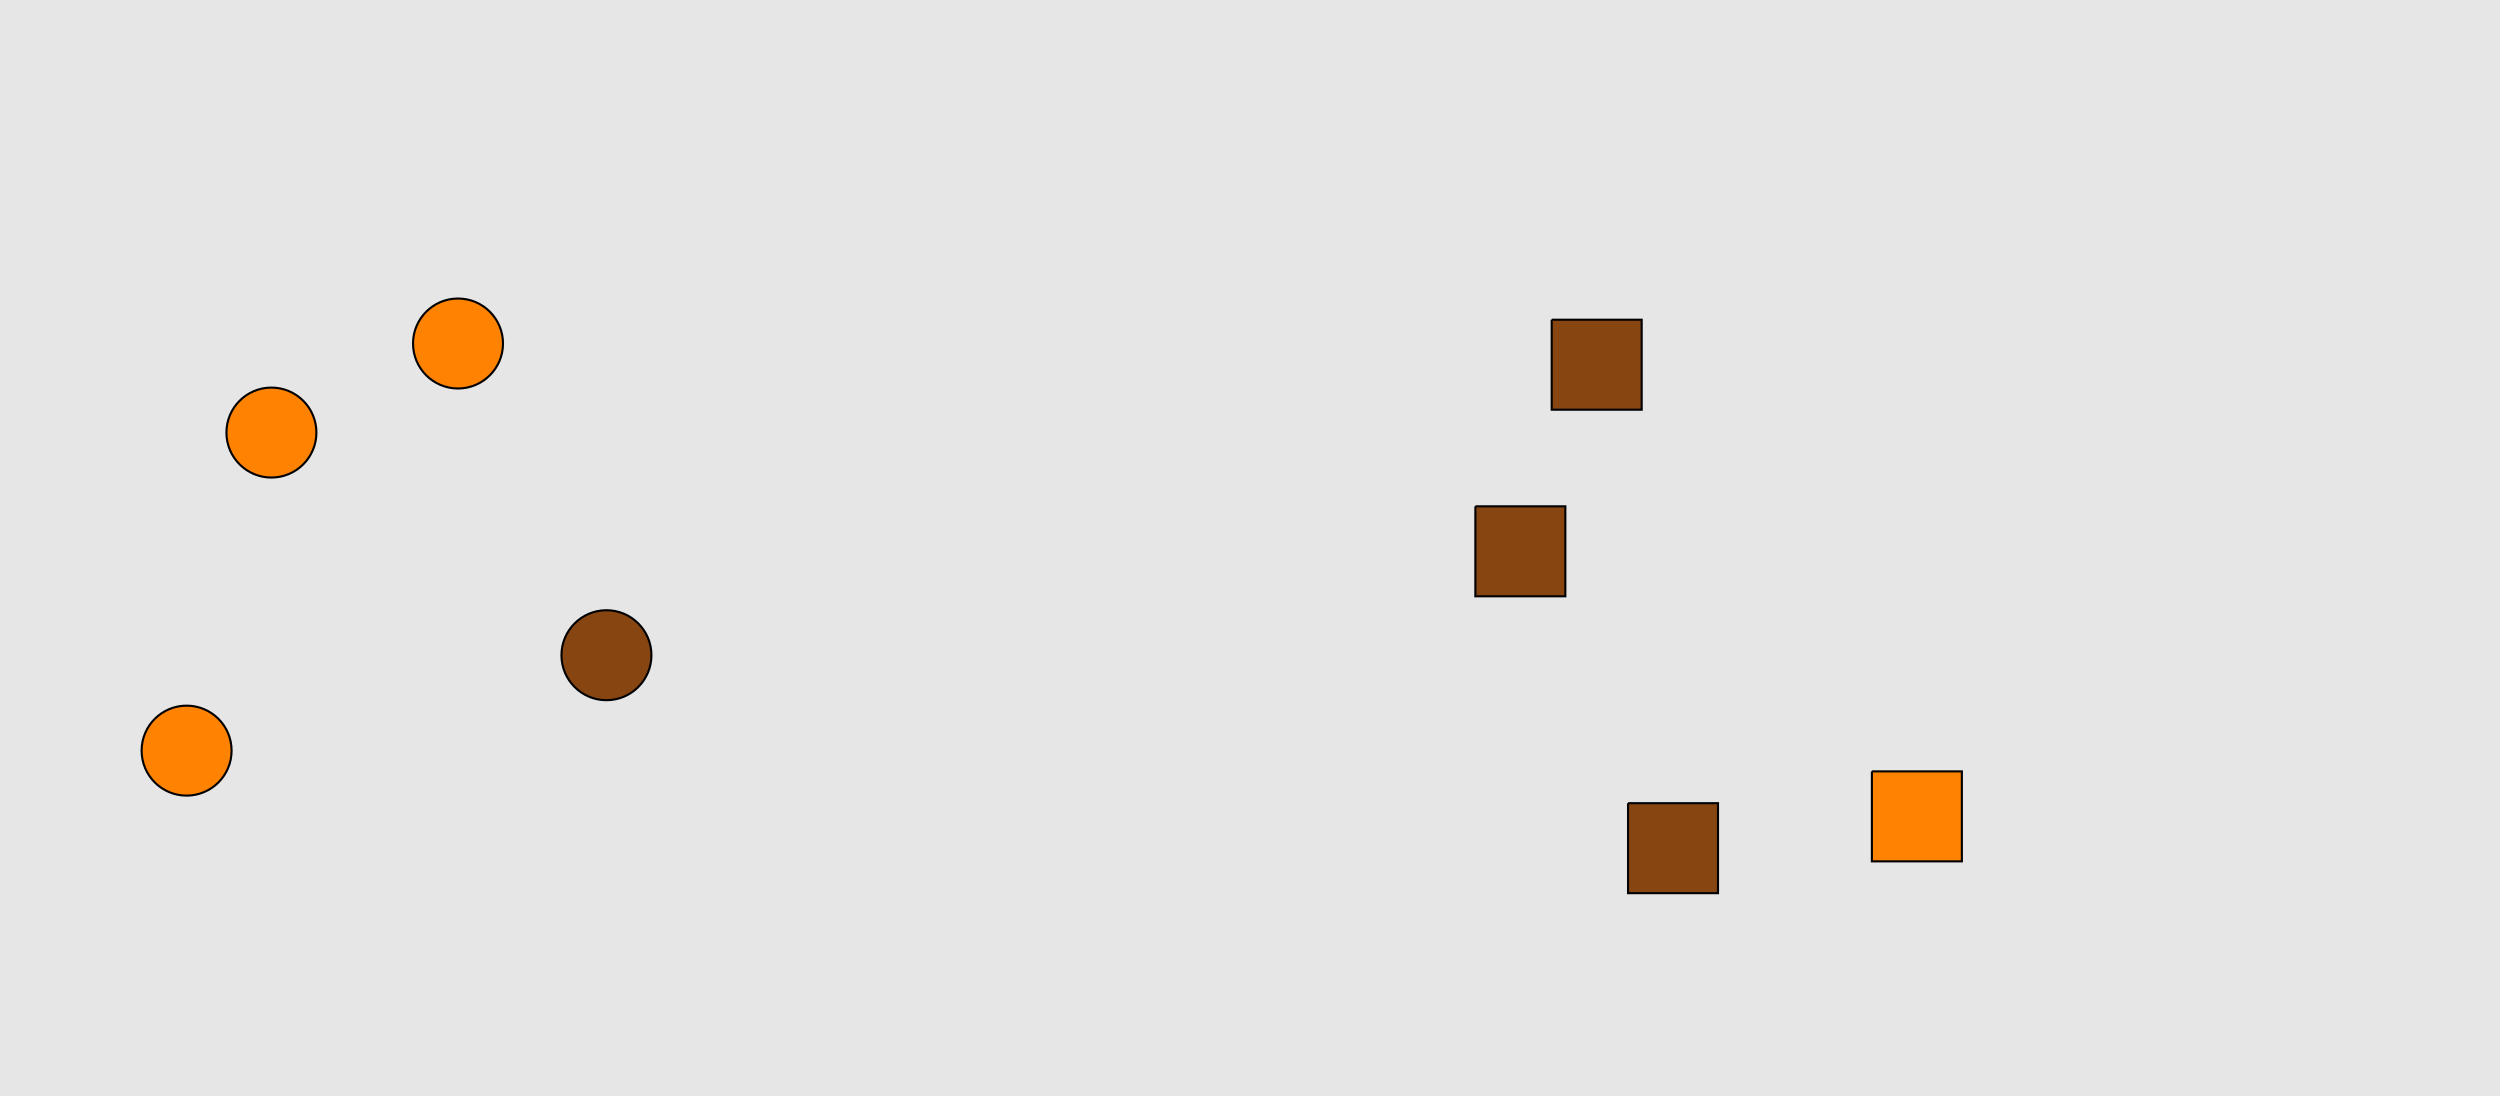 <?xml version="1.0" encoding="UTF-8"?>
<svg xmlns="http://www.w3.org/2000/svg" xmlns:xlink="http://www.w3.org/1999/xlink" width="1179pt" height="517pt" viewBox="0 0 1179 517" version="1.1">
<g id="surface111">
<rect x="0" y="0" width="1179" height="517" style="fill:rgb(90%,90%,90%);fill-opacity:1;stroke:none;"/>
<path style="fill-rule:nonzero;fill:rgb(100%,51%,0%);fill-opacity:1;stroke-width:1;stroke-linecap:butt;stroke-linejoin:miter;stroke:rgb(0%,0%,0%);stroke-opacity:1;stroke-miterlimit:10;" d="M 149.215 204 C 149.215 215.715 139.715 225.215 128 225.215 C 116.285 225.215 106.785 215.715 106.785 204 C 106.785 192.285 116.285 182.785 128 182.785 C 139.715 182.785 149.215 192.285 149.215 204 "/>
<path style="fill-rule:nonzero;fill:rgb(100%,51%,0%);fill-opacity:1;stroke-width:1;stroke-linecap:butt;stroke-linejoin:miter;stroke:rgb(0%,0%,0%);stroke-opacity:1;stroke-miterlimit:10;" d="M 237.215 162 C 237.215 173.715 227.715 183.215 216 183.215 C 204.285 183.215 194.785 173.715 194.785 162 C 194.785 150.285 204.285 140.785 216 140.785 C 227.715 140.785 237.215 150.285 237.215 162 "/>
<path style="fill-rule:nonzero;fill:rgb(53%,27%,7%);fill-opacity:1;stroke-width:1;stroke-linecap:butt;stroke-linejoin:miter;stroke:rgb(0%,0%,0%);stroke-opacity:1;stroke-miterlimit:10;" d="M 307.215 309 C 307.215 320.715 297.715 330.215 286 330.215 C 274.285 330.215 264.785 320.715 264.785 309 C 264.785 297.285 274.285 287.785 286 287.785 C 297.715 287.785 307.215 297.285 307.215 309 "/>
<path style="fill-rule:nonzero;fill:rgb(100%,51%,0%);fill-opacity:1;stroke-width:1;stroke-linecap:butt;stroke-linejoin:miter;stroke:rgb(0%,0%,0%);stroke-opacity:1;stroke-miterlimit:10;" d="M 109.215 354 C 109.215 365.715 99.715 375.215 88 375.215 C 76.285 375.215 66.785 365.715 66.785 354 C 66.785 342.285 76.285 332.785 88 332.785 C 99.715 332.785 109.215 342.285 109.215 354 "/>
<path style="fill-rule:nonzero;fill:rgb(53%,27%,7%);fill-opacity:1;stroke-width:1;stroke-linecap:butt;stroke-linejoin:miter;stroke:rgb(0%,0%,0%);stroke-opacity:1;stroke-miterlimit:10;" d="M 767.785 378.785 L 767.785 421.215 L 810.215 421.215 L 810.215 378.785 L 767.785 378.785 "/>
<path style="fill-rule:nonzero;fill:rgb(53%,27%,7%);fill-opacity:1;stroke-width:1;stroke-linecap:butt;stroke-linejoin:miter;stroke:rgb(0%,0%,0%);stroke-opacity:1;stroke-miterlimit:10;" d="M 695.785 238.785 L 695.785 281.215 L 738.215 281.215 L 738.215 238.785 L 695.785 238.785 "/>
<path style="fill-rule:nonzero;fill:rgb(100%,51%,0%);fill-opacity:1;stroke-width:1;stroke-linecap:butt;stroke-linejoin:miter;stroke:rgb(0%,0%,0%);stroke-opacity:1;stroke-miterlimit:10;" d="M 882.785 363.785 L 882.785 406.215 L 925.215 406.215 L 925.215 363.785 L 882.785 363.785 "/>
<path style="fill-rule:nonzero;fill:rgb(53%,27%,7%);fill-opacity:1;stroke-width:1;stroke-linecap:butt;stroke-linejoin:miter;stroke:rgb(0%,0%,0%);stroke-opacity:1;stroke-miterlimit:10;" d="M 731.785 150.785 L 731.785 193.215 L 774.215 193.215 L 774.215 150.785 L 731.785 150.785 "/>
</g>
</svg>
